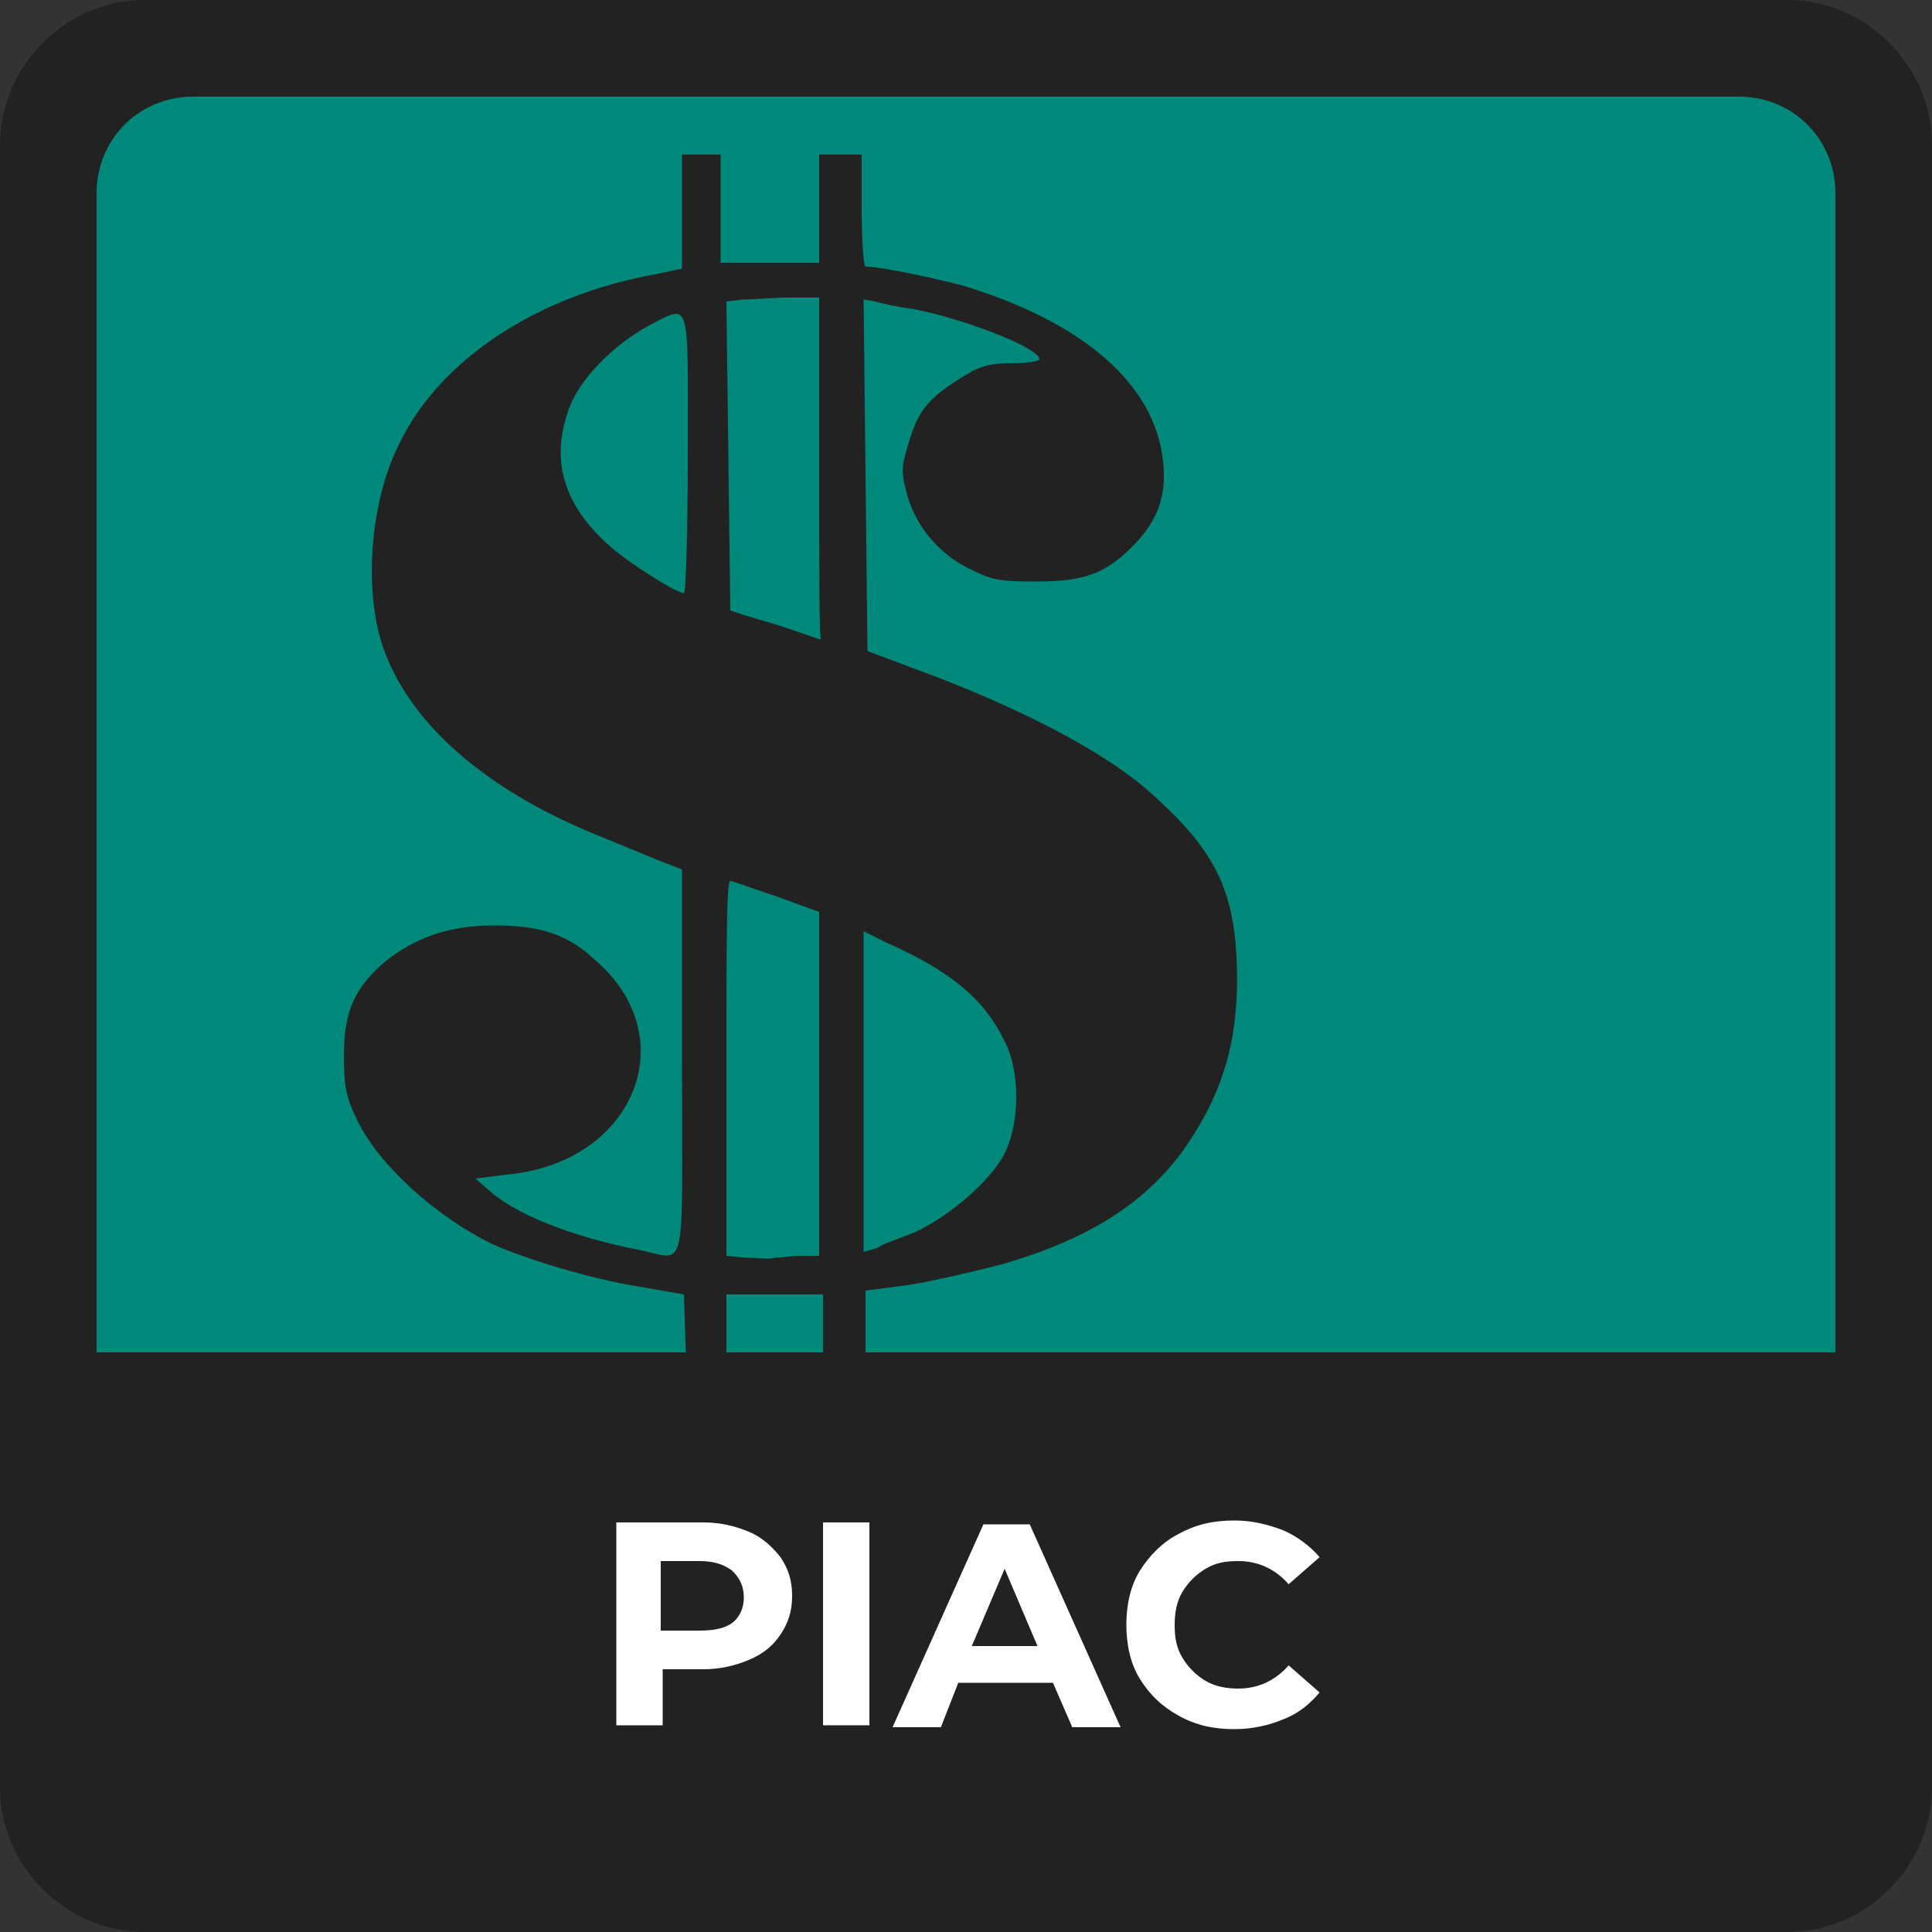 <?xml version="1.0" encoding="utf-8"?>
<!-- Generator: Adobe Illustrator 22.1.0, SVG Export Plug-In . SVG Version: 6.00 Build 0)  -->
<svg version="1.1"
	 id="svg8" inkscape:version="0.92.1 r15371" sodipodi:docname="wealth.svg" xmlns:cc="http://creativecommons.org/ns#" xmlns:dc="http://purl.org/dc/elements/1.1/" xmlns:inkscape="http://www.inkscape.org/namespaces/inkscape" xmlns:rdf="http://www.w3.org/1999/02/22-rdf-syntax-ns#" xmlns:sodipodi="http://sodipodi.sourceforge.net/DTD/sodipodi-0.dtd" xmlns:svg="http://www.w3.org/2000/svg"
	 xmlns="http://www.w3.org/2000/svg" xmlns:xlink="http://www.w3.org/1999/xlink" x="0px" y="0px" viewBox="0 0 200 200"
	 style="enable-background:new 0 0 200 200;" xml:space="preserve">
<rect x="0" y="0" width="200" height="200" fill="#333333" stroke="none"/>
<style type="text/css">
	.st0{fill:#222222;}
	.st1{fill:#00897B;}
	.st2{enable-background:new    ;}
	.st3{fill:#FFFFFF;}
</style>
<defs>
	
	
		<inkscape:path-effect  bendpath1="m -199.084,108.424 h 7.006" bendpath2="m -192.078,108.424 v 6.752" bendpath3="m -199.084,115.176 h 7.006" bendpath4="m -199.084,108.424 v 6.752" effect="envelope" id="path-effect4658" is_visible="true" xx="true" yy="true">
		</inkscape:path-effect>
	
		<inkscape:path-effect  bendpath="m -192.001,114.606 c 2.126,-0.531 4.483,0.851 7.006,0" bendpath-nodetypes="cc" effect="bend_path" id="path-effect4656" is_visible="true" prop_scale="1" scale_y_rel="false" vertical="false">
		</inkscape:path-effect>
	<inkscape:path-effect  effect="bounding_box" id="path-effect4654" is_visible="true" linkedpath="" visualbounds="false">
		</inkscape:path-effect>
</defs>
<sodipodi:namedview  bordercolor="#666666" borderopacity="1.0" fit-margin-bottom="0" fit-margin-left="0" fit-margin-right="0" fit-margin-top="0" id="base" inkscape:current-layer="layer1" inkscape:cx="859.81981" inkscape:cy="-94.531022" inkscape:document-units="mm" inkscape:object-nodes="true" inkscape:pageopacity="0.0" inkscape:pageshadow="2" inkscape:snap-page="true" inkscape:window-height="1016" inkscape:window-maximized="1" inkscape:window-width="1920" inkscape:window-x="0" inkscape:window-y="27" inkscape:zoom="0.70710678" pagecolor="#ffffff" showgrid="false" showguides="false" units="px">
	</sodipodi:namedview>
<g id="layer1" transform="translate(249.804,-91.409)" inkscape:groupmode="layer" inkscape:label="Layer 1">
	<g id="g5334" transform="matrix(2,0,0,2,-249.804,91.409)">
		<path id="rect5322" class="st0" d="M7.5,0h85c4.1,0,7.5,3.4,7.5,7.5v85c0,4.1-3.4,7.5-7.5,7.5h-85C3.4,100,0,96.6,0,92.5v-85
			C0,3.4,3.4,0,7.5,0z"/>
		<path id="rect5324" class="st1" d="M10,5h80c2.8,0,5,2.2,5,5v80c0,2.8-2.2,5-5,5H10c-2.8,0-5-2.2-5-5V10C5,7.2,7.2,5,10,5z"/>
		<path id="path5326" inkscape:connector-curvature="0" class="st0" d="M2.8,70v15.8c0,5.8,4.7,10.5,10.5,10.5h73.5
			c5.8,0,10.5-4.7,10.5-10.5V70H2.8z"/>
		<path id="path5347" inkscape:connector-curvature="0" class="st0" d="M35.5,70l-0.1-3l-2.3-0.4c-2.5-0.4-5.8-1.4-7.6-2.2
			c-2.9-1.4-5.9-4.1-7-6.4c-0.6-1.2-0.7-1.8-0.7-3.4c0-2.3,0.6-3.5,2.1-4.8c1.6-1.3,3.4-1.9,5.7-1.9c2.2,0,3.7,0.4,5.1,1.7
			c4.8,4,2.2,10.6-4.5,11.2L24.6,61l0.7,0.6c1.3,1.2,4.2,2.4,7.8,3.1c2.5,0.5,2.2,1.6,2.2-9.7V45L34,44.5c-0.7-0.3-2.2-0.9-3.4-1.4
			c-5.5-2.3-9.3-5.6-10.7-9.4c-1.1-2.9-0.8-7.7,0.8-10.8c2.1-4.3,7.1-7.6,13.2-8.7l1.4-0.3V11V8h1h1v2.8v2.8H40h2.4v-2.8V8h1.1h1.1
			v2.9c0,1.6,0.1,2.9,0.2,2.9c0.8,0,3.6,0.6,5.1,1c6.2,1.9,9.9,5.1,10.3,9.1c0.2,1.8-0.3,3.1-1.6,4.4c-1.4,1.4-2.5,1.8-5,1.8
			c-2,0-2.3-0.1-3.5-0.7c-1.6-0.8-2.8-2.3-3.2-4c-0.3-1.1-0.2-1.4,0.2-2.7c0.5-1.6,1.1-2.2,2.9-3.3c0.8-0.5,1.4-0.6,2.4-0.6
			c0.7,0,1.4-0.1,1.4-0.2c0-0.6-3.9-2.1-6.5-2.6c-0.8-0.1-1.7-0.3-2-0.4l-0.6-0.1l0.1,9.1l0.1,9.1l2.4,0.9c5.2,1.9,9.7,4.2,12.1,6.3
			c3.3,2.9,4.4,4.9,4.6,8.6c0.2,4.1-0.6,7-2.8,10.1c-2,2.7-4.8,4.5-9.2,5.8c-1.5,0.4-3.7,0.9-4.9,1.1l-2.3,0.3V70v3h-1.1h-1.1v-3v-3
			H40h-2.4v3v3h-1h-1L35.5,70z M41.5,65h0.9v-8.9v-8.9l-2.2-0.8c-1.2-0.4-2.3-0.8-2.4-0.8c-0.2,0-0.2,3.4-0.2,9.7V65l1,0.1
			c0.6,0,1.3,0.1,1.5,0C40.4,65.1,41,65,41.5,65L41.5,65z M47.3,63.8c1.8-0.8,4-2.7,4.7-4.1c0.8-1.6,0.8-4.3,0-5.8
			c-1-2.1-2.7-3.6-6.1-5.1l-1.2-0.6v8.3v8.3l0.7-0.2C45.6,64.4,46.6,64.1,47.3,63.8L47.3,63.8z M42.4,24.3v-8.9h-1.5
			c-0.8,0-1.9,0.1-2.4,0.1l-0.9,0.1l0.1,8l0.1,8l0.6,0.2c0.3,0.1,1.4,0.4,2.3,0.7c0.9,0.3,1.7,0.6,1.8,0.6
			C42.4,33.2,42.4,29.2,42.4,24.3L42.4,24.3z M35.6,23.5c0-8.2,0.2-7.8-2.1-6.6c-1.8,1-3.6,2.8-4.1,4.4c-0.9,2.6-0.2,4.9,2.2,7
			c0.9,0.8,3.4,2.4,3.8,2.4C35.5,30.7,35.6,27.5,35.6,23.5z"/>
		<g id="text4627-3-2-3">
			<g class="st2">
				<path class="st3" d="M38.8,79.3c0.7,0.3,1.2,0.8,1.6,1.3c0.4,0.6,0.6,1.2,0.6,2s-0.2,1.4-0.6,2c-0.4,0.6-0.9,1-1.6,1.3
					c-0.7,0.3-1.5,0.5-2.4,0.5h-2.1v2.9h-2.4V78.8h4.5C37.3,78.8,38.1,79,38.8,79.3z M37.9,84c0.4-0.3,0.6-0.8,0.6-1.3
					c0-0.6-0.2-1-0.6-1.4c-0.4-0.3-0.9-0.5-1.7-0.5h-2v3.6h2C36.9,84.4,37.5,84.3,37.9,84z"/>
				<path class="st3" d="M42.6,78.8H45v10.5h-2.4V78.8z"/>
				<path class="st3" d="M54.5,87.1h-4.9l-0.9,2.3h-2.5l4.7-10.5h2.4L58,89.4h-2.5L54.5,87.1z M53.7,85.2l-1.7-4l-1.7,4H53.7z"/>
				<path class="st3" d="M61,88.8c-0.9-0.5-1.5-1.1-2-1.9s-0.7-1.8-0.7-2.8s0.2-2,0.7-2.8s1.2-1.5,2-1.9c0.9-0.5,1.8-0.7,2.9-0.7
					c0.9,0,1.7,0.2,2.5,0.5c0.7,0.3,1.4,0.8,1.9,1.4L66.7,82c-0.7-0.8-1.6-1.2-2.6-1.2c-0.7,0-1.2,0.1-1.7,0.4s-0.9,0.7-1.2,1.2
					s-0.4,1.1-0.4,1.7c0,0.7,0.1,1.2,0.4,1.7c0.3,0.5,0.7,0.9,1.2,1.2c0.5,0.3,1.1,0.4,1.7,0.4c1,0,1.9-0.4,2.6-1.2l1.6,1.4
					c-0.5,0.6-1.1,1.1-1.9,1.4c-0.7,0.3-1.6,0.5-2.5,0.5C62.8,89.5,61.9,89.3,61,88.8z"/>
			</g>
		</g>
	</g>
</g>
</svg>
